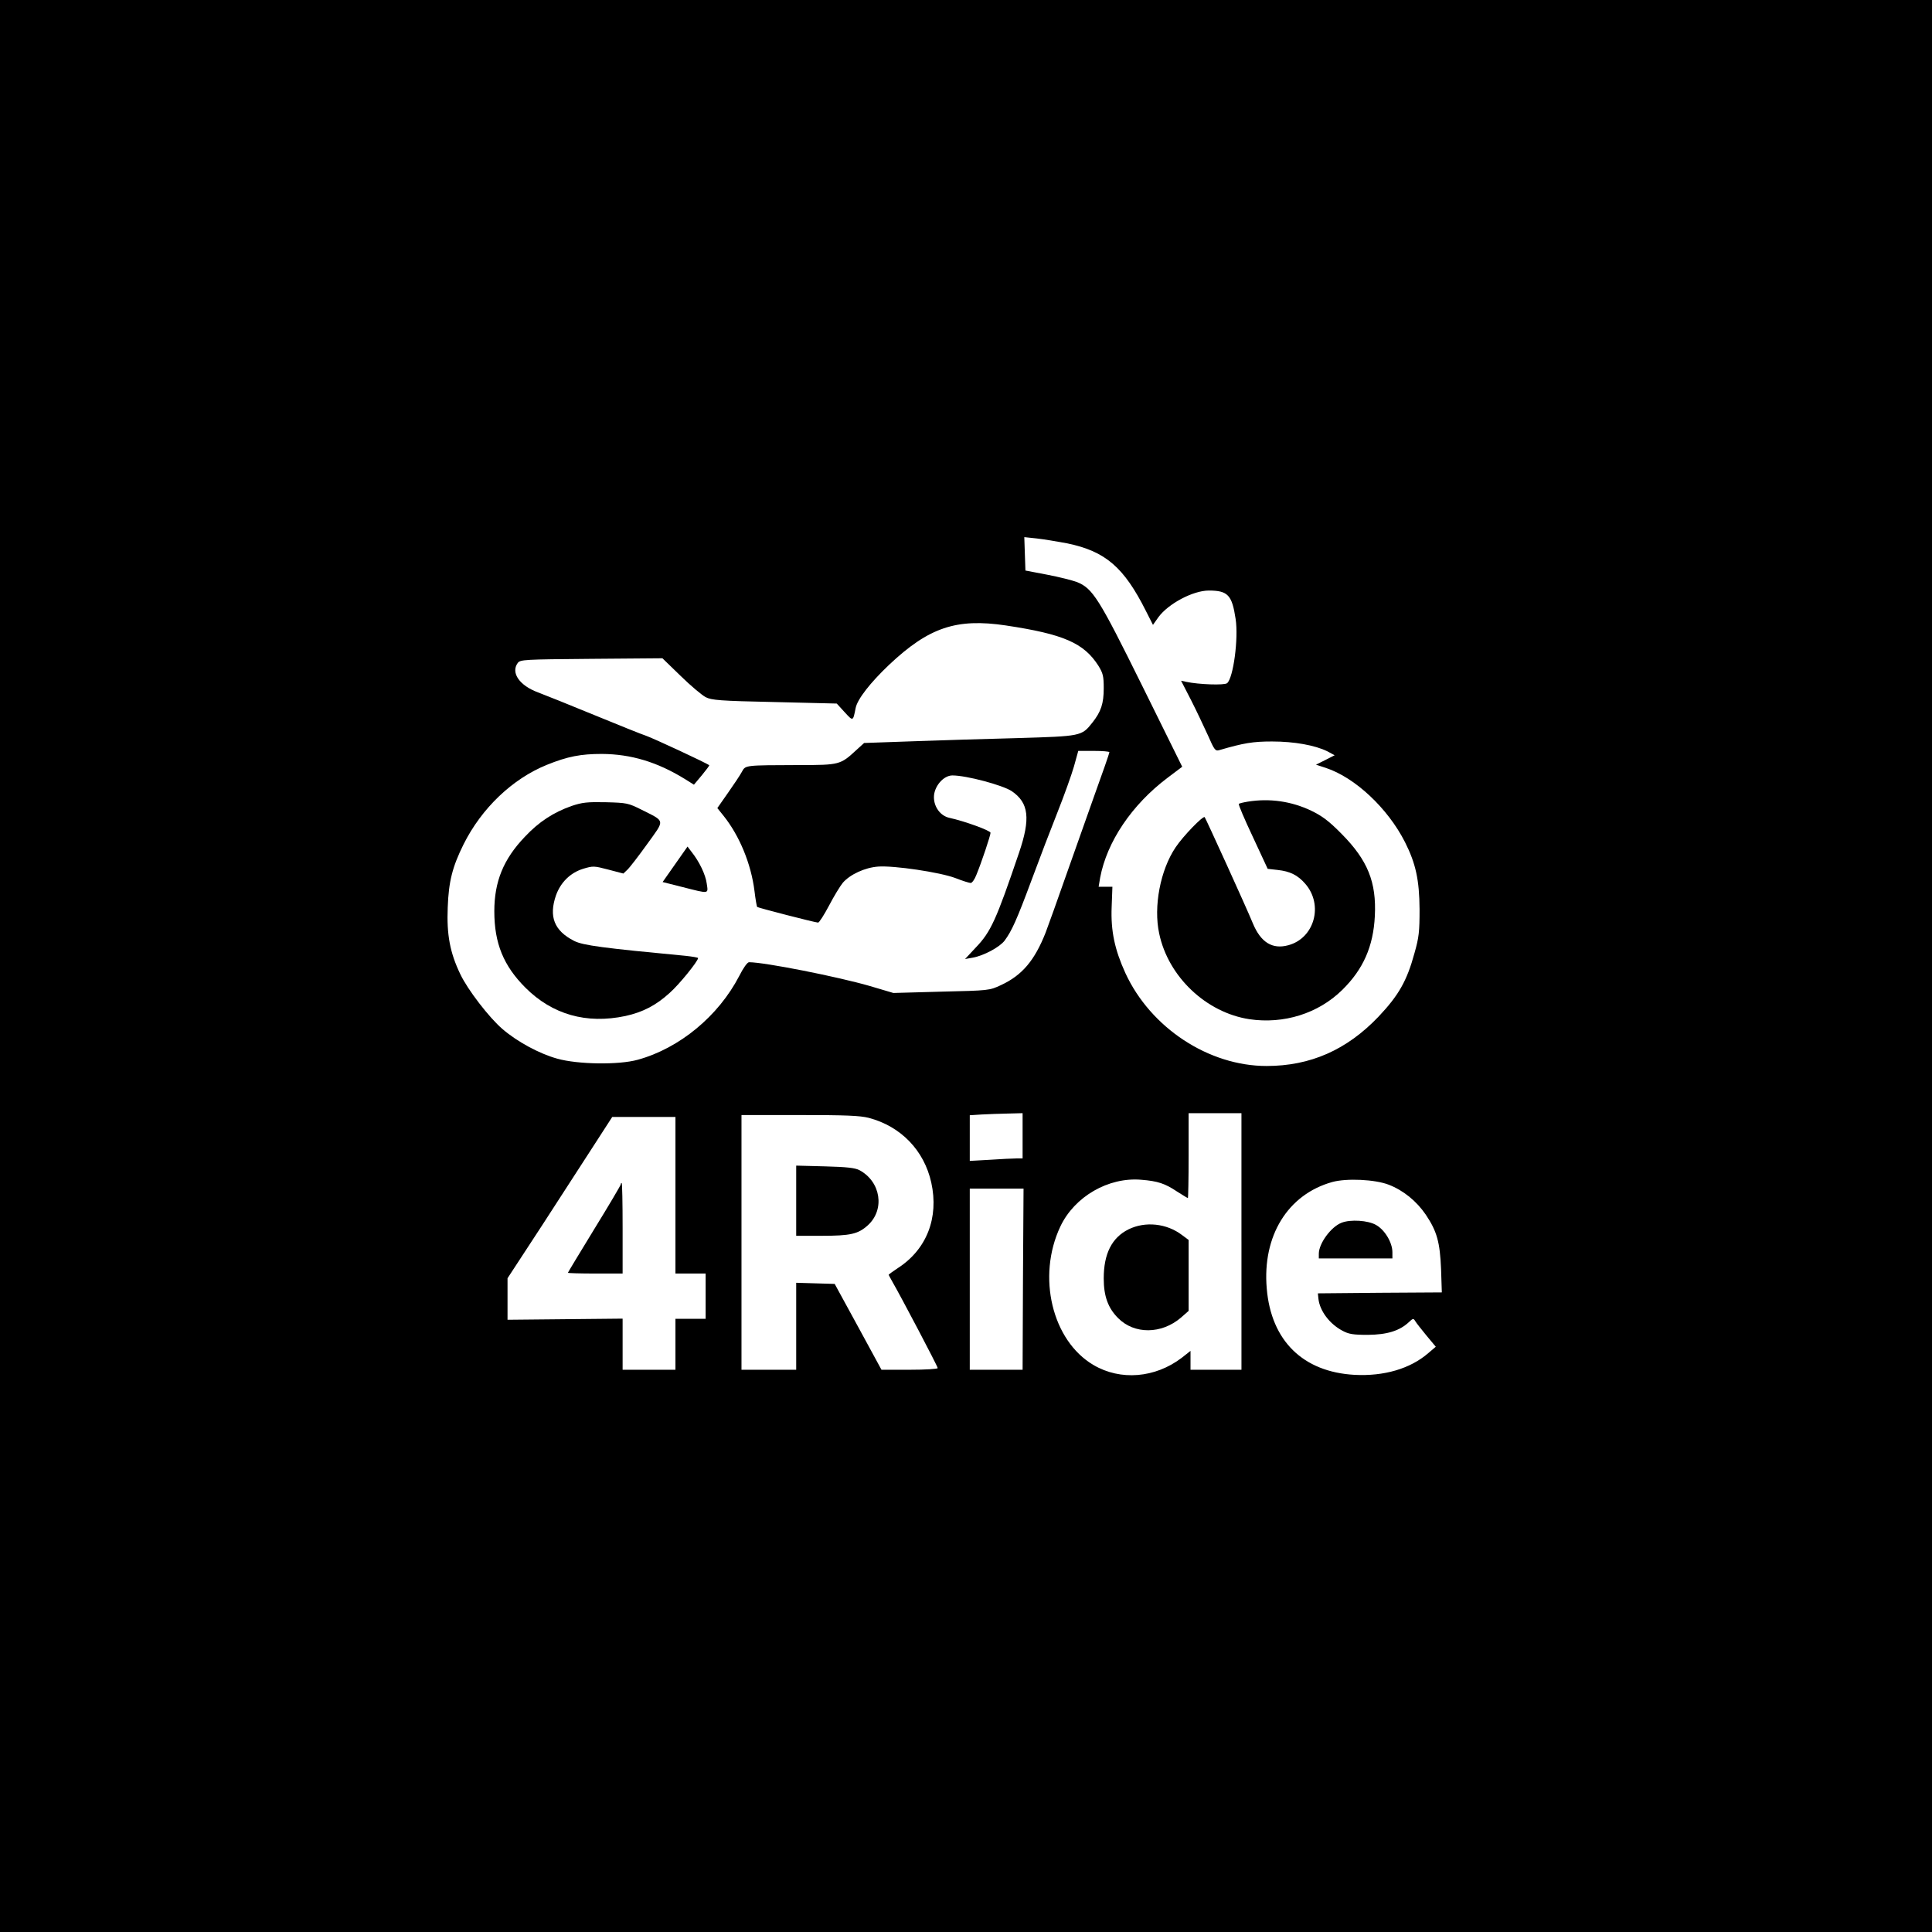 <?xml version="1.0" standalone="no"?>
<!DOCTYPE svg PUBLIC "-//W3C//DTD SVG 20010904//EN"
 "http://www.w3.org/TR/2001/REC-SVG-20010904/DTD/svg10.dtd">
<svg version="1.0" xmlns="http://www.w3.org/2000/svg"
 width="1024pt" height="1024pt" viewBox="0 0 1024 1024"
 preserveAspectRatio="xMidYMid meet">

<g transform="translate(0,1024) scale(0.1,-0.1)"
fill="#000000" stroke="none">
<path d="M0 5120 l0 -5120 5120 0 5120 0 0 5120 0 5120 -5120 0 -5120 0 0
-5120z m5657 2240 c202 -42 300 -126 417 -359 l37 -73 29 41 c52 71 183 141
267 141 101 0 123 -24 142 -150 16 -104 -12 -313 -45 -341 -14 -12 -151 -7
-216 7 l-28 6 53 -103 c29 -57 69 -142 90 -188 33 -76 39 -83 59 -77 130 38
179 46 280 46 118 0 228 -20 293 -52 l39 -21 -49 -25 -50 -25 52 -17 c155 -51
329 -214 420 -394 57 -113 76 -201 77 -356 0 -117 -3 -148 -27 -232 -40 -147
-84 -224 -191 -337 -168 -176 -361 -261 -593 -261 -307 0 -614 202 -748 492
-57 125 -78 224 -73 350 l4 108 -36 0 -37 0 8 48 c36 191 168 387 358 530 l77
58 -213 431 c-229 463 -261 514 -345 548 -24 9 -95 27 -158 39 l-115 22 -3 88
-3 89 66 -7 c36 -4 109 -16 162 -26z m-326 -435 c306 -46 414 -93 491 -214 24
-39 28 -55 28 -118 0 -82 -14 -125 -61 -184 -56 -71 -60 -71 -394 -81 -165 -4
-416 -12 -558 -17 l-257 -9 -44 -40 c-81 -75 -89 -77 -296 -77 -296 -1 -288 0
-308 -36 -9 -17 -43 -68 -74 -112 l-56 -80 33 -41 c84 -105 146 -254 164 -399
5 -43 12 -81 14 -84 6 -5 305 -82 323 -83 6 0 32 41 58 90 26 50 59 104 73
121 38 44 117 81 188 86 83 6 327 -30 409 -61 38 -15 74 -26 81 -26 7 0 21 19
30 43 27 65 75 209 75 223 0 12 -139 62 -217 79 -48 10 -83 57 -83 110 0 56
50 115 98 115 74 0 265 -51 314 -83 91 -62 101 -145 39 -327 -121 -356 -149
-419 -230 -503 l-56 -60 40 7 c58 10 144 56 170 91 37 50 64 109 142 319 41
111 103 273 138 361 35 88 74 197 87 242 l23 83 83 0 c45 0 82 -3 82 -7 0 -5
-36 -109 -81 -233 -44 -124 -113 -319 -154 -435 -40 -115 -87 -245 -103 -288
-58 -147 -124 -226 -236 -278 -62 -29 -63 -29 -317 -35 l-254 -7 -125 37
c-169 49 -557 126 -640 126 -9 0 -31 -31 -52 -73 -110 -212 -316 -383 -538
-444 -100 -28 -318 -25 -427 6 -94 26 -211 89 -290 157 -71 61 -184 208 -223
290 -55 114 -73 210 -67 354 5 139 25 216 84 335 96 192 259 347 441 421 111
45 181 58 292 58 155 -1 294 -43 440 -133 l48 -30 42 50 c23 28 41 52 39 53
-12 11 -301 145 -334 156 -22 7 -146 57 -275 110 -129 53 -263 107 -298 120
-98 36 -146 104 -108 156 14 18 31 19 391 22 l376 3 97 -94 c53 -52 113 -102
132 -112 31 -16 74 -20 365 -26 l330 -8 42 -46 c45 -49 44 -49 58 22 9 47 78
135 177 229 211 199 357 248 619 209z m89 -2705 l0 -120 -33 0 c-19 0 -82 -3
-140 -7 l-107 -6 0 121 0 121 63 4 c34 2 97 4 140 5 l77 2 0 -120z m1160 -560
l0 -680 -135 0 -135 0 0 50 0 50 -47 -37 c-141 -107 -324 -122 -467 -38 -220
129 -301 469 -176 734 75 159 255 263 429 248 88 -7 126 -20 189 -62 30 -19
56 -35 58 -35 2 0 4 101 4 225 l0 225 140 0 140 0 0 -680z m-1975 655 c170
-45 293 -172 331 -343 41 -186 -24 -354 -177 -453 -27 -18 -49 -34 -49 -35 0
-2 9 -18 19 -36 50 -87 241 -450 241 -459 0 -5 -63 -9 -149 -9 l-149 0 -124
228 -124 227 -102 3 -102 3 0 -231 0 -230 -145 0 -145 0 0 675 0 675 308 0
c244 0 320 -3 367 -15z m-1025 -410 l0 -415 80 0 80 0 0 -120 0 -120 -80 0
-80 0 0 -135 0 -135 -140 0 -140 0 0 135 0 136 -305 -3 -305 -3 0 110 0 110
183 280 c100 154 225 347 277 428 l95 147 168 0 167 0 0 -415z m3780 56 c78
-30 148 -87 197 -159 59 -88 75 -145 81 -289 l4 -123 -328 -2 -329 -3 3 -29
c7 -64 59 -133 127 -169 33 -18 56 -22 135 -22 102 1 168 21 218 68 21 20 24
20 33 5 5 -9 32 -43 59 -76 l50 -60 -40 -34 c-96 -83 -235 -123 -390 -115
-274 15 -443 181 -466 458 -24 278 111 498 347 564 76 21 226 14 299 -14z
m-1938 -501 l-2 -480 -140 0 -140 0 0 480 0 480 143 0 142 0 -3 -480z"/>
<path d="M6613 5991 c-24 -4 -45 -9 -47 -12 -3 -3 30 -81 74 -174 l79 -170 53
-6 c65 -7 106 -27 146 -73 98 -112 49 -289 -90 -326 -84 -23 -146 15 -188 117
-33 81 -249 555 -255 562 -9 8 -114 -100 -154 -160 -81 -120 -118 -314 -87
-457 48 -229 249 -419 478 -454 182 -27 365 30 492 155 112 110 165 231 173
392 9 180 -38 296 -177 436 -66 67 -102 94 -160 122 -105 50 -220 67 -337 48z"/>
<path d="M3029 5968 c-96 -34 -173 -84 -247 -163 -114 -119 -162 -238 -162
-395 0 -170 49 -289 165 -405 142 -142 323 -194 530 -150 91 20 162 56 235
123 51 45 150 168 150 184 0 3 -30 8 -67 12 -433 41 -543 55 -590 79 -106 54
-135 129 -96 242 25 69 76 119 143 140 53 16 58 16 134 -4 l80 -21 21 20 c12
11 59 72 105 136 95 132 98 118 -29 182 -72 36 -79 37 -190 40 -100 2 -125 -1
-182 -20z"/>
<path d="M3578 5659 l-66 -94 107 -27 c142 -36 135 -37 127 18 -6 48 -40 118
-80 168 l-22 29 -66 -94z"/>
<path d="M5981 3724 c-88 -44 -131 -129 -131 -260 0 -94 23 -157 76 -210 86
-87 230 -86 333 2 l41 36 0 188 0 188 -35 26 c-81 62 -195 74 -284 30z"/>
<path d="M4220 3876 l0 -186 133 0 c155 0 195 9 247 56 91 83 69 231 -45 292
-23 12 -67 17 -182 20 l-153 4 0 -186z"/>
<path d="M3290 3962 c0 -4 -63 -111 -140 -236 -77 -126 -140 -230 -140 -232 0
-2 65 -4 145 -4 l145 0 0 240 c0 132 -2 240 -5 240 -3 0 -5 -4 -5 -8z"/>
<path d="M7110 3759 c-56 -22 -120 -110 -120 -164 l0 -25 195 0 195 0 0 33 c0
51 -40 118 -86 144 -42 25 -137 31 -184 12z"/>
</g>
</svg>

